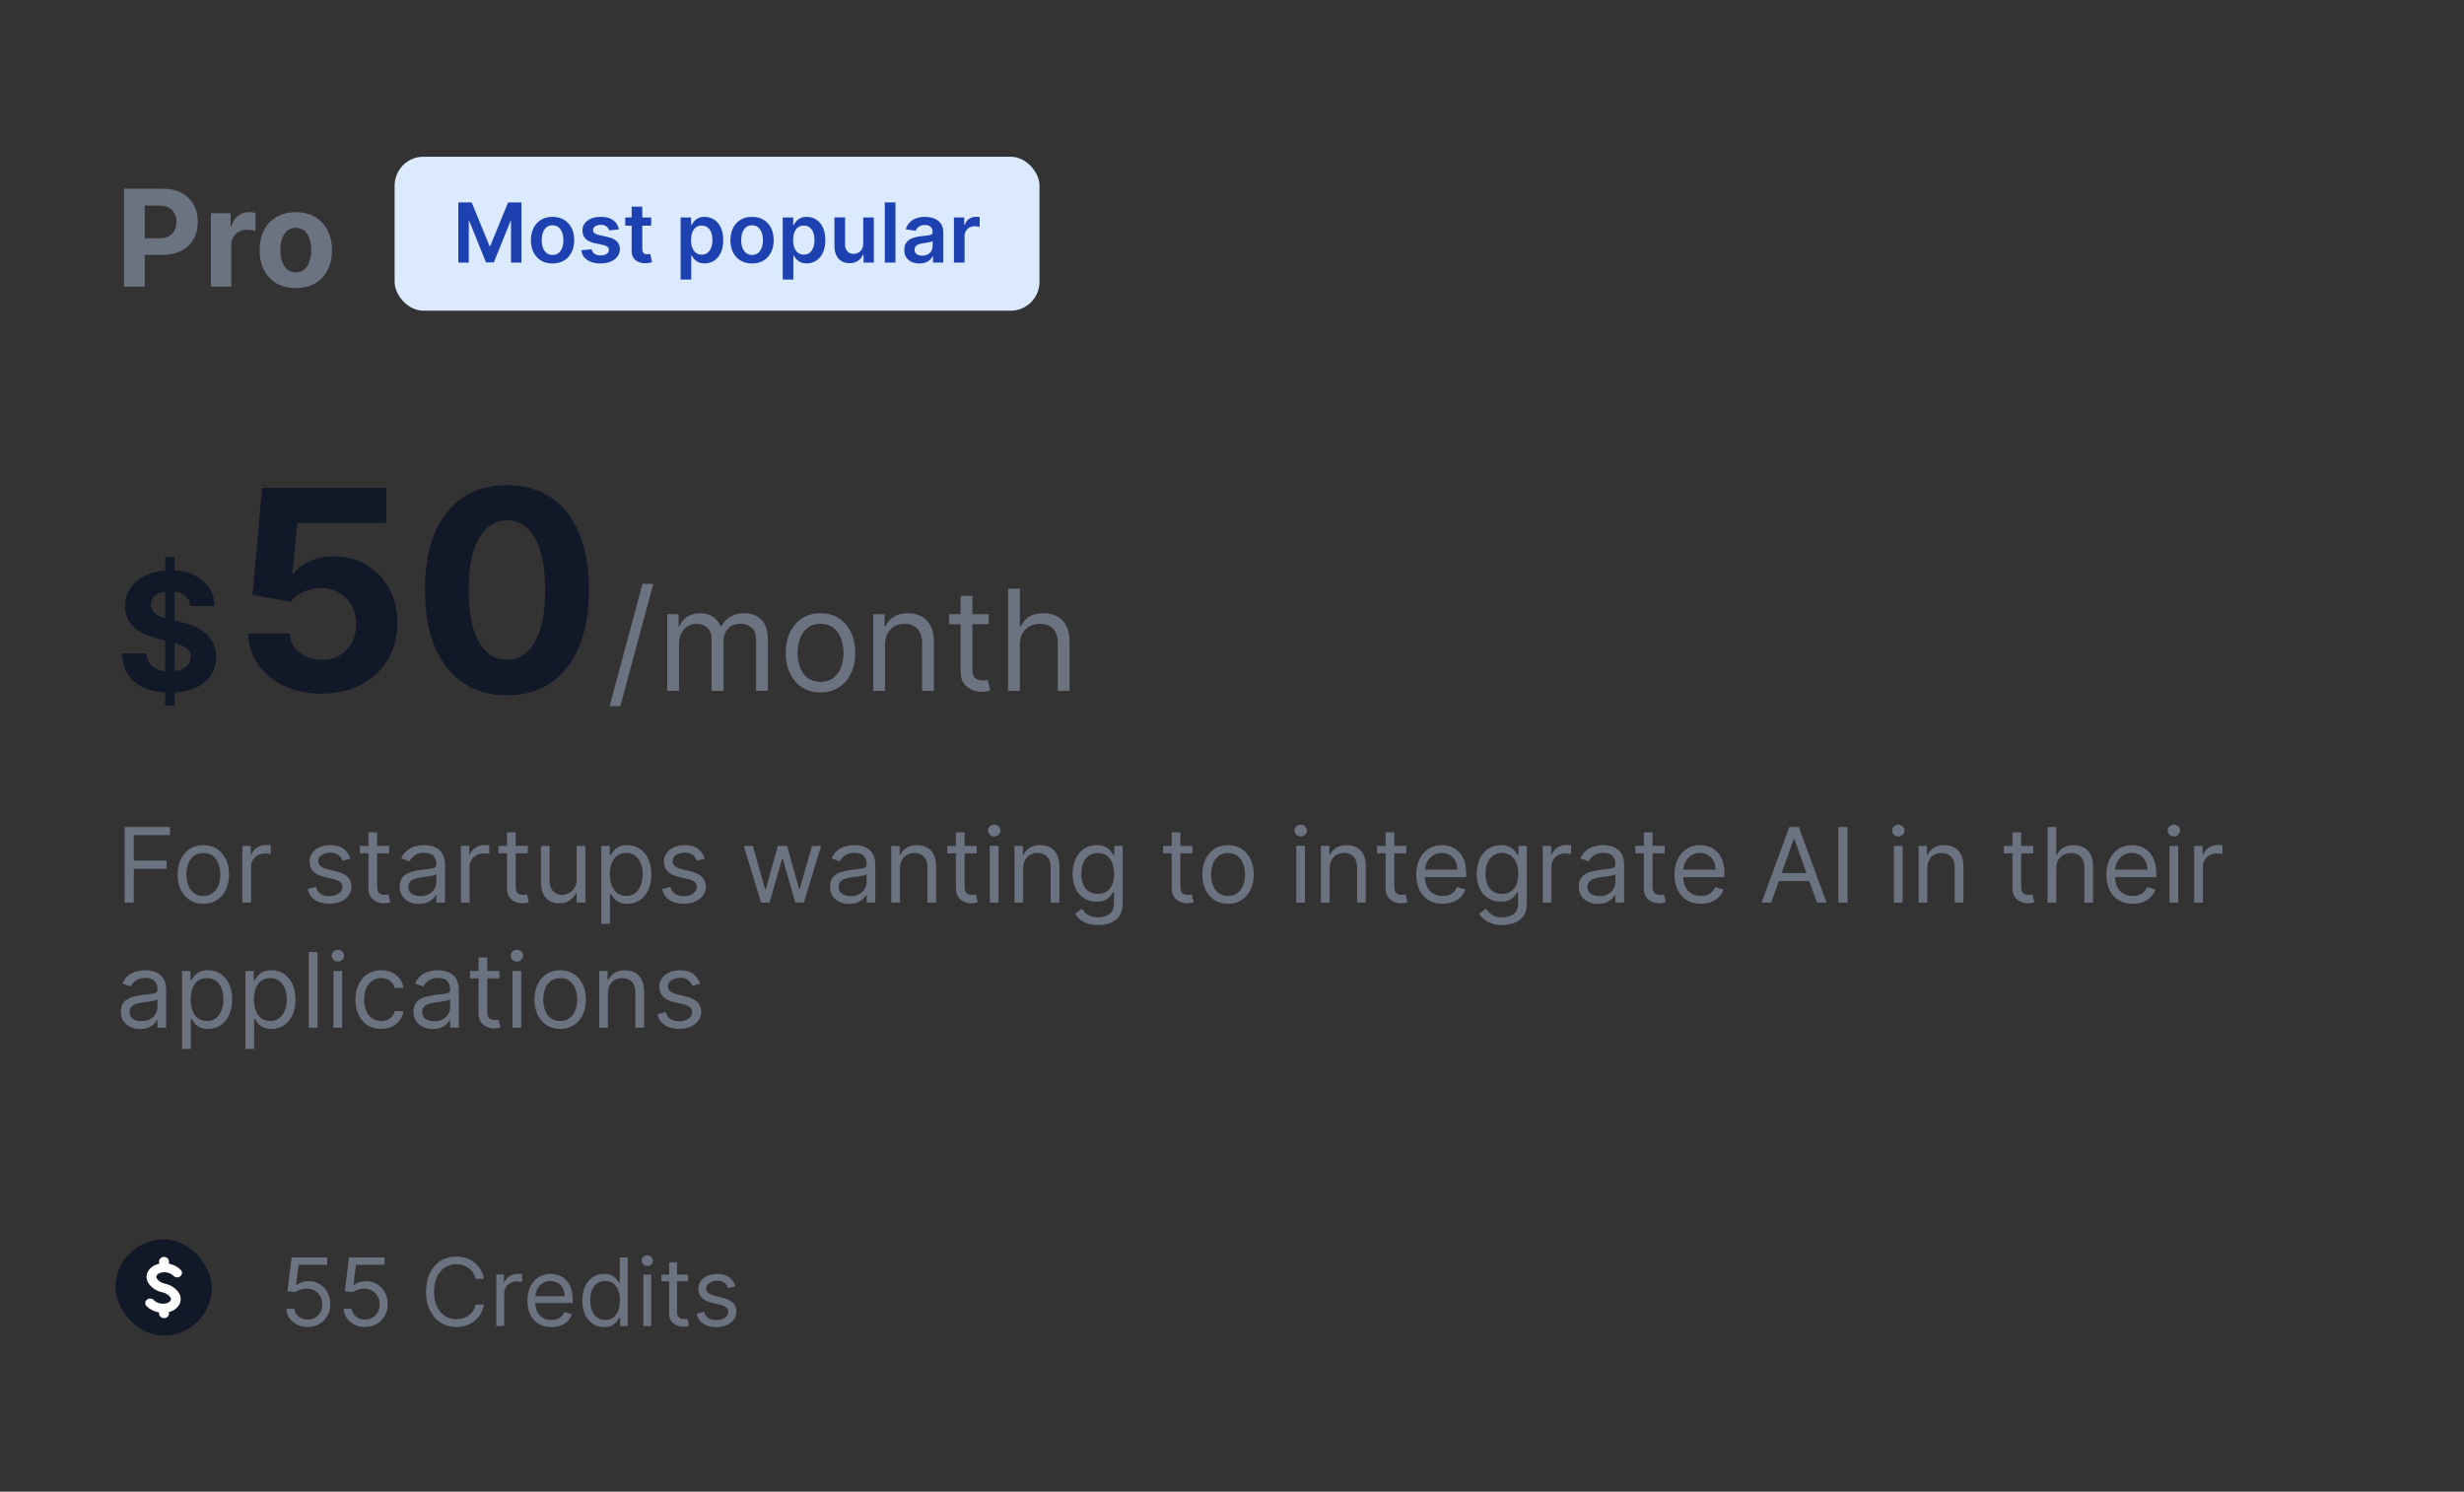 <svg fill="none" height="155" viewBox="0 0 256 155" width="256" xmlns="http://www.w3.org/2000/svg" xmlns:xlink="http://www.w3.org/1999/xlink"><rect x="0" y="0" width="256" height="155" fill="#333333" stroke="none"/><clipPath id="a"><path d="m13.818 130.604h6.364v6.364h-6.364z"/></clipPath><path d="m12.885 29.786v-10.182h4.017c.772 0 1.43.147 1.974.443.544.292.958.698 1.243 1.218.288.517.432 1.114.432 1.79s-.146 1.273-.438 1.79c-.292.517-.714.92-1.268 1.208-.55.288-1.216.432-1.999.432h-2.56v-1.725h2.212c.414 0 .756-.071 1.024-.214.272-.146.474-.346.607-.602.136-.259.204-.555.204-.89 0-.338-.068-.633-.204-.885-.133-.255-.335-.452-.607-.592-.272-.142-.616-.214-1.034-.214h-1.452v8.422zm9.025 0v-7.636h2.053v1.332h.08c.139-.474.373-.832.701-1.074.328-.245.706-.368 1.134-.368.106 0 .22.007.343.02.123.013.23.032.323.055v1.879c-.099-.03-.237-.056-.413-.08s-.336-.035-.482-.035c-.312 0-.59.068-.835.204-.242.133-.434.318-.577.557-.139.239-.209.514-.209.825v4.32zm8.823.149c-.772 0-1.44-.164-2.004-.492-.56-.331-.993-.792-1.298-1.382-.305-.593-.457-1.281-.457-2.063 0-.789.152-1.478.457-2.068.305-.593.738-1.054 1.298-1.382.564-.331 1.231-.497 2.004-.497.772 0 1.438.166 1.998.497.564.328.998.789 1.303 1.382.305.59.457 1.279.457 2.068 0 .782-.152 1.47-.457 2.063-.305.59-.739 1.051-1.303 1.382-.56.328-1.226.492-1.998.492zm.01-1.641c.351 0 .645-.1.88-.298.235-.202.413-.477.532-.825.123-.348.184-.744.184-1.188 0-.444-.061-.84-.184-1.188-.119-.348-.297-.623-.532-.825-.235-.202-.529-.303-.88-.303-.355 0-.653.101-.895.303-.239.202-.419.477-.542.825-.119.348-.179.744-.179 1.188 0 .444.06.84.179 1.188.123.348.303.623.542.825.242.199.54.298.895.298z" fill="#6b7280"/><rect fill="#dbeafe" height="16" rx="3" width="67" x="41" y="16.286"/><path d="m47.617 21.031h1.387l1.857 4.532h.073l1.857-4.532h1.387v6.255h-1.087v-4.297h-.058l-1.728 4.279h-.812l-1.729-4.288h-.058v4.306h-1.087zm9.791 6.346c-.458 0-.855-.101-1.191-.302-.336-.202-.597-.483-.782-.846-.183-.362-.275-.786-.275-1.27s.092-.909.275-1.274c.185-.364.446-.647.782-.849s.733-.302 1.191-.302.855.101 1.191.302.596.485.779.849c.185.364.278.789.278 1.274s-.093.908-.278 1.27c-.183.362-.443.644-.779.846-.336.202-.733.302-1.191.302zm.006-.886c.248 0 .456-.068.623-.205.167-.139.291-.324.373-.556.083-.232.125-.491.125-.776 0-.287-.042-.547-.125-.779-.082-.234-.206-.42-.373-.559-.167-.138-.375-.208-.623-.208-.255 0-.466.069-.635.208-.167.139-.292.325-.376.559-.081.232-.122.492-.122.779 0 .285.041.544.122.776.084.232.209.417.376.556.169.136.381.205.635.205zm6.887-2.657-1.008.11c-.029-.102-.078-.198-.15-.287-.069-.09-.163-.162-.281-.217s-.263-.083-.434-.083c-.23 0-.423.05-.58.15-.155.1-.231.229-.229.388-.002.136.048.247.15.333.104.086.275.156.513.211l.8.171c.444.096.774.247.99.455.218.208.328.479.33.815-.002.295-.088.556-.26.782-.169.224-.404.399-.705.525-.301.126-.647.189-1.038.189-.574 0-1.036-.12-1.387-.36-.35-.242-.559-.579-.626-1.011l1.078-.104c.049.212.153.372.311.479s.365.162.62.162c.263 0 .473-.054.632-.162.161-.108.241-.241.241-.4 0-.134-.052-.245-.156-.333-.102-.087-.261-.155-.476-.202l-.8-.168c-.45-.094-.783-.252-.999-.473-.216-.224-.323-.507-.321-.849-.002-.289.076-.539.235-.751.161-.214.384-.379.669-.495.287-.118.618-.177.993-.177.55 0 .982.117 1.298.351.318.234.514.551.589.95zm3.355-1.24v.855h-2.697v-.855zm-2.031-1.124h1.106v4.404c0 .149.022.263.067.342.047.077.108.13.183.159s.159.043.25.043c.069 0 .132-.005.189-.015.059-.01.104-.019.134-.027l.186.864c-.059.02-.144.043-.254.067-.108.025-.24.039-.397.043-.277.008-.526-.034-.748-.125-.222-.094-.398-.238-.528-.434-.128-.196-.191-.44-.189-.733zm5.089 7.574v-6.45h1.087v.776h.064c.057-.114.137-.235.241-.363.104-.13.244-.241.421-.333.177-.094.403-.14.678-.14.362 0 .689.093.98.278.293.183.525.455.696.815.173.358.26.798.26 1.319 0 .515-.085.953-.254 1.313s-.399.635-.69.825c-.291.189-.621.284-.99.284-.269 0-.492-.045-.669-.134s-.32-.198-.427-.324c-.106-.128-.188-.249-.247-.363h-.046v2.498zm1.084-4.104c0 .303.043.569.128.797.087.228.213.406.376.534.165.126.364.189.599.189.244 0 .449-.065.614-.196.165-.132.289-.312.373-.54.086-.23.128-.492.128-.785 0-.291-.042-.55-.125-.776-.084-.226-.208-.403-.373-.531s-.371-.192-.617-.192c-.236 0-.437.062-.602.186-.165.124-.29.298-.376.522-.084.224-.125.488-.125.791zm6.337 2.437c-.458 0-.855-.101-1.191-.302-.336-.202-.597-.483-.782-.846-.183-.362-.275-.786-.275-1.27s.092-.909.275-1.274c.185-.364.446-.647.782-.849.336-.202.733-.302 1.191-.302s.855.101 1.191.302c.336.202.596.485.779.849.185.364.278.789.278 1.274s-.093.908-.278 1.27c-.183.362-.443.644-.779.846-.336.202-.733.302-1.191.302zm.006-.886c.248 0 .456-.068.623-.205.167-.139.291-.324.373-.556.084-.232.125-.491.125-.776 0-.287-.042-.547-.125-.779-.081-.234-.206-.42-.373-.559-.167-.138-.375-.208-.623-.208-.255 0-.466.069-.635.208-.167.139-.292.325-.376.559-.081.232-.122.492-.122.779 0 .285.041.544.122.776.084.232.209.417.376.556.169.136.381.205.635.205zm3.18 2.553v-6.45h1.087v.776h.064c.057-.114.137-.235.241-.363.104-.13.244-.241.421-.333.177-.094.403-.14.678-.14.362 0 .689.093.98.278.293.183.525.455.696.815.173.358.26.798.26 1.319 0 .515-.085.953-.254 1.313-.169.36-.399.635-.69.825-.291.189-.621.284-.99.284-.269 0-.492-.045-.669-.134-.177-.09-.32-.198-.427-.324-.106-.128-.188-.249-.247-.363h-.046v2.498zm1.084-4.104c0 .303.043.569.128.797.087.228.213.406.376.534.165.126.364.189.599.189.244 0 .449-.065.614-.196.165-.132.289-.312.372-.54.086-.23.128-.492.128-.785 0-.291-.042-.55-.125-.776s-.208-.403-.373-.531-.37-.192-.617-.192c-.236 0-.437.062-.602.186s-.29.298-.376.522c-.083.224-.125.488-.125.791zm7.281.373v-2.718h1.105v4.691h-1.072v-.834h-.049c-.106.263-.28.477-.522.644-.24.167-.536.25-.889.25-.307 0-.579-.068-.815-.205-.234-.138-.417-.339-.55-.602-.132-.265-.199-.584-.199-.959v-2.987h1.105v2.816c0 .297.081.533.244.709s.377.263.641.263c.163 0 .321-.04.473-.119s.278-.198.376-.354c.1-.159.15-.357.15-.596zm3.348-4.282v6.255h-1.105v-6.255zm2.487 6.349c-.297 0-.565-.053-.803-.159-.236-.108-.423-.267-.562-.476-.136-.21-.205-.468-.205-.776 0-.265.049-.484.147-.657.098-.173.231-.311.4-.415.169-.104.359-.182.571-.235.214-.055.435-.095.663-.119.275-.029.498-.054.669-.076.171-.024.295-.061.373-.11.079-.051.119-.129.119-.235v-.018c0-.23-.068-.408-.205-.534-.136-.126-.333-.189-.589-.189-.271 0-.486.059-.644.177-.157.118-.263.258-.318.418l-1.032-.147c.081-.285.216-.523.403-.715.187-.193.416-.338.687-.434.271-.098.57-.146.898-.146.226 0 .451.026.675.079.224.053.428.14.614.263.185.12.334.284.446.492.114.208.171.467.171.779v3.139h-1.063v-.644h-.037c-.067.13-.162.252-.284.366-.12.112-.272.203-.455.272-.181.067-.394.101-.638.101zm.287-.812c.222 0 .414-.044.577-.131.163-.089.288-.208.376-.354.09-.147.134-.306.134-.479v-.553c-.035.029-.094.055-.177.079-.082.025-.173.046-.275.064-.102.018-.203.035-.302.049-.1.014-.186.026-.26.037-.165.022-.312.059-.443.11s-.233.122-.308.214c-.075.09-.113.206-.113.348 0 .204.074.357.223.461.149.104.338.156.568.156zm3.301.718v-4.691h1.072v.782h.049c.086-.271.232-.479.44-.626.21-.149.449-.223.718-.223.061 0 .129.003.204.009.078.004.142.011.193.021v1.017c-.047-.016-.122-.031-.223-.043-.1-.014-.197-.021-.291-.021-.201 0-.382.044-.543.131-.159.086-.284.205-.376.357-.091.153-.137.329-.137.528v2.758z" fill="#1e41b1"/><path d="m17.155 73.331v-15.454h.99v15.454zm2.626-10.353c-.048-.487-.256-.865-.622-1.135-.366-.27-.863-.405-1.491-.405-.427 0-.787.06-1.081.181-.294.117-.519.28-.676.489-.153.209-.229.447-.229.712-.008.221.038.414.139.58.105.165.247.308.429.429.181.117.39.219.628.308.237.085.491.157.761.217l1.111.266c.539.121 1.034.282 1.485.483.451.201.841.449 1.171.743.33.294.586.64.767 1.038.185.398.28.855.284 1.37-.004.757-.197 1.413-.58 1.968-.378.551-.926.98-1.642 1.286-.712.302-1.572.453-2.578.453-.998 0-1.867-.153-2.608-.459-.737-.306-1.312-.759-1.727-1.358-.41-.604-.626-1.35-.646-2.24h2.53c.028.414.147.761.356 1.038.213.274.497.481.851.622.358.137.763.205 1.213.205.443 0 .827-.064 1.153-.193.33-.129.586-.308.767-.537s.272-.493.272-.791c0-.278-.083-.511-.247-.7-.161-.189-.398-.35-.712-.483-.31-.133-.69-.254-1.141-.362l-1.346-.338c-1.042-.254-1.865-.65-2.469-1.189s-.903-1.266-.899-2.179c-.004-.749.195-1.403.598-1.962.406-.559.964-.996 1.672-1.31.708-.314 1.513-.471 2.415-.471.918 0 1.718.157 2.403.471.688.314 1.224.75 1.606 1.31.382.559.58 1.207.592 1.944z" fill="#111928"/><path d="m33.413 72.074c-1.456 0-2.753-.268-3.893-.803-1.133-.535-2.032-1.274-2.698-2.214-.666-.941-1.013-2.018-1.04-3.234h4.325c.048.817.391 1.48 1.03 1.988.638.508 1.397.762 2.276.762.7 0 1.318-.154 1.854-.463.542-.316.965-.752 1.267-1.308.309-.563.463-1.208.463-1.936 0-.742-.158-1.394-.474-1.957-.309-.563-.738-1.002-1.287-1.318-.549-.316-1.177-.477-1.885-.484-.618 0-1.219.127-1.802.381-.577.254-1.026.601-1.349 1.04l-3.965-.711.999-11.122h12.893v3.646h-9.217l-.546 5.283h.124c.371-.522.93-.954 1.679-1.298.748-.343 1.586-.515 2.513-.515 1.27 0 2.403.299 3.398.896s1.782 1.418 2.358 2.461c.577 1.037.862 2.231.855 3.584.007 1.421-.323 2.684-.989 3.79-.659 1.099-1.583 1.964-2.77 2.595-1.181.625-2.554.937-4.119.937zm19.258.175c-1.771-.007-3.296-.443-4.572-1.308-1.27-.865-2.248-2.118-2.935-3.759-.68-1.641-1.016-3.615-1.009-5.921 0-2.3.34-4.26 1.02-5.88.686-1.62 1.665-2.853 2.935-3.697 1.277-.851 2.798-1.277 4.562-1.277 1.764 0 3.282.426 4.552 1.277 1.277.851 2.259 2.087 2.945 3.707.687 1.613 1.026 3.57 1.02 5.87 0 2.314-.343 4.291-1.03 5.932-.68 1.641-1.655 2.894-2.925 3.759-1.27.865-2.791 1.298-4.562 1.298zm0-3.697c1.208 0 2.173-.608 2.894-1.823s1.078-3.038 1.071-5.468c0-1.6-.165-2.932-.494-3.996-.323-1.064-.783-1.864-1.38-2.4-.59-.535-1.287-.803-2.091-.803-1.202 0-2.163.601-2.884 1.802-.721 1.201-1.085 3-1.092 5.396 0 1.62.161 2.973.484 4.058.33 1.078.793 1.888 1.39 2.43.597.535 1.298.803 2.101.803z" fill="#111928"/><path d="m67.874 60.67-3.422 12.713h-1.12l3.422-12.713zm1.45 11.116v-7.964h1.182v1.244h.104c.166-.425.434-.755.804-.99.37-.238.814-.358 1.333-.358.525 0 .963.119 1.312.358.352.235.627.565.824.99h.083c.204-.411.51-.738.918-.98.408-.245.897-.368 1.467-.368.712 0 1.294.223 1.747.669.453.443.679 1.132.679 2.069v5.33h-1.224v-5.33c0-.588-.161-1.008-.482-1.26-.321-.252-.7-.378-1.135-.378-.56 0-.994.169-1.301.508-.308.335-.461.76-.461 1.275v5.185h-1.244v-5.454c0-.453-.147-.818-.441-1.094-.294-.28-.672-.42-1.135-.42-.318 0-.615.085-.892.254-.273.169-.494.404-.664.705-.166.297-.249.641-.249 1.032v4.977zm15.925.166c-.719 0-1.35-.171-1.892-.513-.539-.342-.961-.821-1.265-1.436-.301-.615-.451-1.334-.451-2.157 0-.83.15-1.554.451-2.172.304-.619.726-1.099 1.265-1.441.543-.342 1.173-.513 1.892-.513.719 0 1.348.171 1.887.513.543.342.964.823 1.265 1.441.304.619.456 1.343.456 2.172 0 .823-.152 1.542-.456 2.157-.301.615-.722 1.094-1.265 1.436-.539.342-1.168.513-1.887.513zm0-1.099c.546 0 .995-.14 1.348-.42.352-.28.614-.648.783-1.104.169-.456.254-.951.254-1.483s-.085-1.028-.254-1.488c-.169-.46-.43-.831-.783-1.115-.353-.283-.802-.425-1.348-.425s-.996.142-1.348.425c-.353.283-.614.655-.783 1.115-.169.46-.254.956-.254 1.488s.085 1.027.254 1.483c.169.456.43.824.783 1.104.352.28.802.42 1.348.42zm6.7-3.857v4.791h-1.224v-7.964h1.182v1.244h.104c.187-.404.47-.729.85-.975.38-.249.871-.373 1.472-.373.539 0 1.011.111 1.415.332.404.218.719.55.944.996.225.442.337 1.002.337 1.68v5.06h-1.224v-4.977c0-.626-.162-1.113-.487-1.462-.325-.353-.771-.529-1.338-.529-.391 0-.74.085-1.047.254-.304.169-.544.416-.721.741-.176.325-.265.719-.265 1.182zm10.78-3.173v1.037h-4.127v-1.037zm-2.924-1.908h1.223v7.59c0 .346.05.605.151.778.103.169.235.283.394.342.162.055.333.083.513.083.135 0 .245-.007.332-.021.086-.017.155-.031.207-.042l.249 1.099c-.083.031-.199.062-.347.093-.149.035-.337.052-.566.052-.345 0-.684-.074-1.016-.223-.328-.149-.601-.375-.819-.679-.214-.304-.321-.688-.321-1.151zm6.159 5.081v4.791h-1.224v-10.618h1.224v3.899h.104c.186-.411.466-.738.84-.98.376-.245.878-.368 1.503-.368.543 0 1.018.109 1.426.327.408.214.724.544.949.99.228.442.342 1.006.342 1.69v5.06h-1.224v-4.977c0-.633-.164-1.122-.492-1.467-.325-.349-.776-.524-1.353-.524-.401 0-.761.085-1.079.254-.314.169-.563.416-.746.741-.18.325-.27.719-.27 1.182z" fill="#6b7280"/><path d="m12.951 93.786v-7.854h4.71v.844h-3.759v2.654h3.406v.844h-3.406v3.513zm8.177.123c-.532 0-.998-.127-1.4-.38-.399-.253-.711-.607-.936-1.062-.223-.455-.334-.987-.334-1.595 0-.614.111-1.149.334-1.607.225-.458.537-.813.936-1.066.401-.253.868-.38 1.4-.38.532 0 .997.127 1.396.38.401.253.713.609.936 1.066.225.458.338.993.338 1.607 0 .609-.113 1.14-.338 1.595-.223.455-.534.809-.936 1.062-.399.253-.864.38-1.396.38zm0-.813c.404 0 .736-.103.997-.311.261-.207.454-.479.579-.817s.188-.703.188-1.097c0-.394-.063-.761-.188-1.101-.125-.34-.318-.615-.579-.825-.261-.21-.593-.315-.997-.315-.404 0-.736.105-.997.315-.261.21-.454.484-.579.825-.125.34-.188.707-.188 1.101 0 .394.063.759.188 1.097.125.338.318.61.579.817.261.207.593.311.997.311zm4.051.69v-5.891h.874v.89h.061c.107-.291.302-.528.583-.71.281-.181.598-.272.951-.272.067 0 .15.001.249.004.1.003.175.006.226.011v.92c-.031-.008-.101-.019-.211-.035-.107-.018-.221-.027-.341-.027-.286 0-.542.06-.767.18-.222.118-.399.281-.529.491-.128.207-.192.444-.192.71v3.728zm11.229-4.572-.813.23c-.051-.136-.127-.267-.226-.395-.097-.13-.23-.238-.399-.322-.169-.084-.385-.127-.648-.127-.36 0-.661.083-.901.249-.238.164-.357.372-.357.625 0 .225.082.403.245.533.164.13.419.239.767.326l.874.215c.527.128.919.323 1.177.587.258.261.387.597.387 1.009 0 .338-.097.639-.291.905-.192.266-.46.475-.805.629-.345.153-.747.23-1.204.23-.601 0-1.098-.13-1.492-.391-.394-.261-.643-.642-.748-1.143l.859-.215c.082.317.236.555.464.713.23.159.531.238.901.238.422 0 .757-.089 1.005-.268.251-.182.376-.399.376-.652 0-.205-.072-.376-.215-.514-.143-.141-.363-.245-.66-.315l-.982-.23c-.539-.128-.936-.326-1.189-.595-.251-.271-.376-.61-.376-1.016 0-.332.093-.626.28-.882.189-.256.446-.456.771-.602.327-.146.698-.219 1.112-.219.583 0 1.041.128 1.373.384.335.256.573.593.713 1.012zm4.032-1.319v.767h-3.053v-.767zm-2.163-1.411h.905v5.615c0 .256.037.448.111.575.077.125.174.21.291.253.12.041.247.061.38.061.1 0 .181-.005.245-.015.064-.013.115-.023.153-.031l.184.813c-.061.023-.147.046-.257.069-.11.026-.249.038-.418.038-.256 0-.506-.055-.752-.165-.243-.11-.445-.277-.606-.502-.159-.225-.238-.509-.238-.851zm5.258 7.44c-.373 0-.712-.07-1.016-.211-.304-.143-.546-.349-.725-.618-.179-.271-.269-.598-.269-.982 0-.338.067-.611.2-.821.133-.212.311-.378.533-.498.222-.12.468-.21.736-.269.271-.061.543-.11.817-.146.358-.046.648-.081.871-.104.225-.026.389-.068.491-.127.105-.059.157-.161.157-.307v-.031c0-.378-.104-.672-.311-.882-.204-.21-.515-.314-.932-.314-.432 0-.771.095-1.016.284-.245.189-.418.391-.518.606l-.859-.307c.153-.358.358-.637.614-.836.258-.202.539-.343.844-.422.307-.082.609-.123.905-.123.189 0 .406.023.652.069.248.043.487.134.717.272.233.138.426.346.579.625s.23.652.23 1.12v3.881h-.905v-.798h-.046c-.061.128-.164.265-.307.41-.143.146-.334.27-.571.372s-.528.153-.871.153zm.138-.813c.358 0 .66-.07.905-.211.248-.141.435-.322.56-.545.128-.222.192-.456.192-.702v-.829c-.038.046-.123.088-.253.127-.128.036-.276.068-.445.096-.166.026-.329.049-.487.069-.156.018-.282.033-.38.046-.235.031-.455.081-.66.15-.202.067-.366.168-.491.303-.123.133-.184.315-.184.545 0 .315.116.552.349.713.235.159.533.238.894.238zm4.214.675v-5.891h.875v.89h.061c.107-.291.302-.528.583-.71.281-.181.598-.272.951-.272.067 0 .15.001.249.004.1.003.175.006.226.011v.92c-.031-.008-.101-.019-.211-.035-.107-.018-.221-.027-.341-.027-.286 0-.542.06-.767.18-.223.118-.399.281-.529.491-.128.207-.192.444-.192.71v3.728zm6.949-5.891v.767h-3.053v-.767zm-2.163-1.411h.905v5.615c0 .256.037.448.111.575.077.125.174.21.291.253.12.041.247.061.38.061.1 0 .181-.005.245-.015.064-.013.115-.023.153-.031l.184.813c-.061.023-.147.046-.257.069-.11.026-.249.038-.418.038-.256 0-.506-.055-.752-.165-.243-.11-.445-.277-.606-.502-.159-.225-.238-.509-.238-.851zm7.237 4.894v-3.482h.905v5.891h-.905v-.997h-.061c-.138.299-.353.553-.644.763-.291.207-.66.311-1.105.311-.368 0-.695-.081-.982-.242-.286-.164-.511-.409-.675-.736-.164-.33-.245-.745-.245-1.246v-3.743h.905v3.682c0 .429.12.772.36 1.028.243.256.552.384.928.384.225 0 .454-.058.686-.173.235-.115.432-.291.591-.529.161-.238.242-.541.242-.909zm2.563 4.618v-8.1h.874v.936h.107c.066-.102.159-.233.276-.391.12-.161.291-.304.514-.429.225-.128.529-.192.913-.192.496 0 .933.124 1.312.372.378.248.674.6.886 1.055s.318.992.318 1.611c0 .624-.106 1.165-.318 1.622-.212.455-.506.808-.882 1.059-.376.248-.809.372-1.3.372-.379 0-.681-.063-.909-.188-.228-.128-.403-.272-.525-.433-.123-.164-.217-.299-.284-.407h-.077v3.114zm.89-5.154c0 .445.065.837.196 1.177.13.338.321.602.572.794.251.189.557.284.92.284.378 0 .694-.1.947-.299.256-.202.448-.473.575-.813.13-.343.196-.724.196-1.143 0-.414-.064-.787-.192-1.12-.125-.335-.316-.6-.571-.794-.253-.197-.572-.295-.955-.295-.368 0-.677.093-.928.28-.251.184-.44.442-.568.775-.128.33-.192.715-.192 1.154zm9.864-1.626-.813.23c-.051-.136-.127-.267-.226-.395-.097-.13-.23-.238-.399-.322-.169-.084-.385-.127-.648-.127-.36 0-.661.083-.901.249-.238.164-.357.372-.357.625 0 .225.082.403.245.533.164.13.419.239.767.326l.874.215c.527.128.919.323 1.177.587.258.261.387.597.387 1.009 0 .338-.097.639-.291.905-.192.266-.46.475-.805.629-.345.153-.747.23-1.204.23-.601 0-1.098-.13-1.492-.391-.394-.261-.643-.642-.748-1.143l.859-.215c.082.317.236.555.464.713.23.159.53.238.901.238.422 0 .757-.089 1.005-.268.251-.182.376-.399.376-.652 0-.205-.072-.376-.215-.514-.143-.141-.363-.245-.66-.315l-.982-.23c-.539-.128-.936-.326-1.189-.595-.251-.271-.376-.61-.376-1.016 0-.332.093-.626.28-.882.189-.256.446-.456.771-.602.327-.146.698-.219 1.112-.219.583 0 1.041.128 1.373.384.335.256.573.593.713 1.012zm5.842 4.572-1.795-5.891h.951l1.273 4.51h.061l1.258-4.51h.967l1.243 4.495h.061l1.273-4.495h.951l-1.795 5.891h-.89l-1.289-4.526h-.092l-1.289 4.526zm9.174.138c-.373 0-.712-.07-1.016-.211-.304-.143-.546-.349-.725-.618-.179-.271-.269-.598-.269-.982 0-.338.067-.611.2-.821.133-.212.311-.378.533-.498.222-.12.468-.21.736-.269.271-.061.543-.11.817-.146.358-.046.648-.081.871-.104.225-.026.389-.068.491-.127.105-.059.157-.161.157-.307v-.031c0-.378-.104-.672-.311-.882-.204-.21-.515-.314-.932-.314-.432 0-.771.095-1.016.284-.245.189-.418.391-.518.606l-.859-.307c.153-.358.358-.637.614-.836.258-.202.539-.343.844-.422.307-.082.609-.123.905-.123.189 0 .406.023.652.069.248.043.487.134.717.272.233.138.426.346.579.625s.23.652.23 1.12v3.881h-.905v-.798h-.046c-.061.128-.164.265-.307.41-.143.146-.334.27-.572.372s-.528.153-.871.153zm.138-.813c.358 0 .66-.07.905-.211.248-.141.435-.322.56-.545.128-.222.192-.456.192-.702v-.829c-.038.046-.123.088-.253.127-.128.036-.276.068-.445.096-.166.026-.329.049-.487.069-.156.018-.282.033-.38.046-.235.031-.455.081-.66.15-.202.067-.366.168-.491.303-.123.133-.184.315-.184.545 0 .315.116.552.349.713.235.159.533.238.894.238zm5.119-2.869v3.544h-.905v-5.891h.875v.92h.077c.138-.299.348-.539.629-.721.281-.184.644-.276 1.089-.276.399 0 .748.082 1.047.245.299.161.532.406.698.736.166.327.249.742.249 1.243v3.743h-.905v-3.682c0-.463-.12-.823-.361-1.081-.24-.261-.57-.391-.989-.391-.289 0-.547.063-.775.188-.225.125-.403.308-.533.548-.13.24-.196.532-.196.874zm7.974-2.347v.767h-3.053v-.767zm-2.163-1.411h.905v5.615c0 .256.037.448.111.575.077.125.174.21.292.253.12.041.246.061.379.061.1 0 .182-.005.246-.015.064-.013.115-.023.153-.031l.184.813c-.061.023-.147.046-.257.069-.11.026-.249.038-.418.038-.255 0-.506-.055-.751-.165-.243-.11-.445-.277-.606-.502-.159-.225-.238-.509-.238-.851zm3.524 7.302v-5.891h.906v5.891zm.461-6.873c-.177 0-.329-.06-.457-.18-.125-.12-.188-.265-.188-.433 0-.169.063-.313.188-.433.128-.12.28-.18.457-.18.176 0 .327.06.452.18.128.12.192.265.192.433 0 .169-.064.313-.192.433-.125.12-.276.18-.452.18zm3.007 3.329v3.544h-.905v-5.891h.875v.92h.076c.139-.299.348-.539.629-.721.282-.184.645-.276 1.09-.276.399 0 .748.082 1.047.245.299.161.531.406.698.736.166.327.249.742.249 1.243v3.743h-.905v-3.682c0-.463-.12-.823-.361-1.081-.24-.261-.57-.391-.989-.391-.289 0-.547.063-.775.188-.225.125-.403.308-.533.548-.13.24-.196.532-.196.874zm7.791 5.876c-.437 0-.813-.056-1.128-.169-.314-.11-.576-.256-.786-.437-.207-.179-.372-.371-.495-.575l.721-.506c.082.107.186.23.311.368.125.141.296.262.514.364.22.105.507.157.863.157.475 0 .868-.115 1.177-.345.31-.23.464-.591.464-1.082v-1.197h-.076c-.067.107-.162.24-.284.399-.12.156-.294.295-.522.418-.225.12-.529.18-.913.18-.475 0-.902-.113-1.281-.338-.375-.225-.673-.552-.893-.982-.218-.43-.326-.951-.326-1.565 0-.603.106-1.129.318-1.576.212-.45.508-.798.886-1.043.378-.248.816-.372 1.312-.372.383 0 .687.064.912.192.228.125.402.269.522.429.123.159.217.289.284.391h.092v-.936h.874v6.06c0 .506-.115.918-.345 1.235-.227.32-.534.554-.92.702-.384.151-.811.226-1.281.226zm-.031-3.237c.363 0 .67-.083.921-.249.25-.166.441-.405.571-.717.13-.312.196-.685.196-1.12 0-.424-.064-.799-.192-1.124-.128-.325-.317-.579-.568-.763-.25-.184-.56-.276-.928-.276-.383 0-.703.097-.959.291-.253.194-.443.455-.571.782-.125.327-.188.69-.188 1.089 0 .409.064.771.192 1.085.13.312.322.557.575.736.256.176.573.265.951.265zm9.834-4.986v.767h-3.053v-.767zm-2.163-1.411h.905v5.615c0 .256.037.448.111.575.077.125.174.21.291.253.121.041.247.061.38.061.1 0 .182-.005.245-.015.064-.013.116-.023.154-.031l.184.813c-.061.023-.147.046-.257.069-.11.026-.249.038-.418.038-.256 0-.506-.055-.752-.165-.243-.11-.445-.277-.606-.502-.158-.225-.237-.509-.237-.851zm5.854 7.425c-.532 0-.998-.127-1.4-.38-.399-.253-.711-.607-.936-1.062-.222-.455-.333-.987-.333-1.595 0-.614.111-1.149.333-1.607.225-.458.537-.813.936-1.066.402-.253.868-.38 1.4-.38s.997.127 1.396.38c.401.253.713.609.936 1.066.225.458.337.993.337 1.607 0 .609-.112 1.14-.337 1.595-.223.455-.535.809-.936 1.062-.399.253-.864.38-1.396.38zm0-.813c.404 0 .736-.103.997-.311.261-.207.454-.479.579-.817.126-.338.188-.703.188-1.097 0-.394-.062-.761-.188-1.101-.125-.34-.318-.615-.579-.825-.261-.21-.593-.315-.997-.315s-.736.105-.997.315c-.261.21-.454.484-.579.825-.126.34-.188.707-.188 1.101 0 .394.062.759.188 1.097.125.338.318.61.579.817.261.207.593.311.997.311zm7.088.69v-5.891h.906v5.891zm.461-6.873c-.177 0-.329-.06-.457-.18-.125-.12-.188-.265-.188-.433 0-.169.063-.313.188-.433.128-.12.28-.18.457-.18.176 0 .327.06.452.18.128.12.192.265.192.433 0 .169-.064.313-.192.433-.125.12-.276.18-.452.18zm3.007 3.329v3.544h-.905v-5.891h.875v.92h.076c.139-.299.348-.539.629-.721.282-.184.645-.276 1.09-.276.399 0 .748.082 1.047.245.299.161.532.406.698.736.166.327.249.742.249 1.243v3.743h-.905v-3.682c0-.463-.12-.823-.361-1.081-.24-.261-.57-.391-.989-.391-.289 0-.547.063-.775.188-.225.125-.403.308-.533.548-.13.24-.196.532-.196.874zm7.975-2.347v.767h-3.053v-.767zm-2.163-1.411h.905v5.615c0 .256.037.448.111.575.077.125.174.21.292.253.12.041.246.061.379.061.1 0 .182-.005.246-.015.064-.013.115-.023.153-.031l.184.813c-.061.023-.147.046-.257.069-.11.026-.249.038-.418.038-.255 0-.506-.055-.751-.165-.243-.11-.445-.277-.606-.502-.159-.225-.238-.509-.238-.851zm5.931 7.425c-.568 0-1.057-.125-1.469-.376-.409-.253-.725-.606-.947-1.058-.22-.455-.33-.984-.33-1.588s.11-1.135.33-1.595c.222-.463.532-.823.928-1.082.399-.261.864-.391 1.396-.391.307 0 .61.051.909.153.299.102.571.269.817.499.245.228.441.529.587.905.145.376.218.839.218 1.388v.384h-4.541v-.782h3.621c0-.332-.067-.629-.2-.89-.13-.261-.317-.467-.56-.617-.24-.151-.524-.226-.851-.226-.361 0-.673.089-.936.269-.261.176-.461.406-.602.69s-.211.588-.211.913v.522c0 .445.077.822.23 1.131.156.307.372.541.648.702.276.159.597.238.963.238.238 0 .453-.033.644-.1.195-.069.362-.171.503-.307.14-.138.249-.309.326-.514l.874.245c-.092.297-.247.557-.464.782-.217.222-.486.396-.805.522-.32.123-.679.184-1.078.184zm6.194 2.209c-.437 0-.813-.056-1.128-.169-.314-.11-.576-.256-.786-.437-.207-.179-.372-.371-.495-.575l.721-.506c.082.107.186.23.311.368.125.141.297.262.514.364.22.105.507.157.863.157.475 0 .868-.115 1.177-.345.31-.23.464-.591.464-1.082v-1.197h-.076c-.067.107-.161.24-.284.399-.12.156-.294.295-.522.418-.225.12-.529.18-.913.18-.475 0-.902-.113-1.281-.338-.375-.225-.673-.552-.893-.982-.217-.43-.326-.951-.326-1.565 0-.603.106-1.129.318-1.576.212-.45.508-.798.886-1.043.379-.248.816-.372 1.312-.372.383 0 .688.064.913.192.227.125.401.269.521.429.123.159.218.289.284.391h.092v-.936h.874v6.06c0 .506-.115.918-.345 1.235-.227.32-.534.554-.92.702-.384.151-.811.226-1.281.226zm-.031-3.237c.363 0 .67-.083.921-.249.25-.166.441-.405.571-.717.13-.312.196-.685.196-1.12 0-.424-.064-.799-.192-1.124-.128-.325-.317-.579-.568-.763-.25-.184-.56-.276-.928-.276-.383 0-.703.097-.959.291-.253.194-.443.455-.571.782-.125.327-.188.69-.188 1.089 0 .409.064.771.192 1.085.13.312.322.557.575.736.256.176.573.265.951.265zm4.234.905v-5.891h.875v.89h.061c.107-.291.302-.528.583-.71s.598-.272.951-.272c.067 0 .15.001.249.004.1.003.176.006.227.011v.92c-.031-.008-.101-.019-.211-.035-.108-.018-.221-.027-.342-.027-.286 0-.542.06-.767.18-.222.118-.398.281-.529.491-.128.207-.192.444-.192.71v3.728zm5.752.138c-.373 0-.712-.07-1.016-.211-.304-.143-.546-.349-.725-.618-.179-.271-.268-.598-.268-.982 0-.338.066-.611.199-.821.133-.212.311-.378.533-.498.222-.12.468-.21.736-.269.271-.061.544-.11.817-.146.358-.046.648-.081.871-.104.225-.026.389-.068.491-.127.105-.059.157-.161.157-.307v-.031c0-.378-.104-.672-.311-.882-.204-.21-.515-.314-.932-.314-.432 0-.77.095-1.016.284-.245.189-.418.391-.518.606l-.859-.307c.154-.358.358-.637.614-.836.258-.202.539-.343.844-.422.306-.082.608-.123.905-.123.189 0 .406.023.652.069.248.043.487.134.717.272.233.138.426.346.579.625s.23.652.23 1.12v3.881h-.905v-.798h-.046c-.061.128-.164.265-.307.41-.143.146-.333.27-.571.372s-.528.153-.871.153zm.138-.813c.358 0 .66-.07.905-.211.248-.141.435-.322.56-.545.128-.222.192-.456.192-.702v-.829c-.038.046-.123.088-.253.127-.128.036-.276.068-.445.096-.166.026-.329.049-.487.069-.156.018-.283.033-.38.046-.235.031-.455.081-.659.15-.202.067-.366.168-.491.303-.123.133-.184.315-.184.545 0 .315.116.552.349.713.235.159.533.238.893.238zm6.776-5.216v.767h-3.053v-.767zm-2.163-1.411h.905v5.615c0 .256.037.448.111.575.077.125.174.21.292.253.12.041.247.061.38.061.099 0 .181-.005.245-.015.064-.013.115-.023.153-.031l.184.813c-.061.023-.147.046-.256.069-.11.026-.25.038-.419.038-.255 0-.506-.055-.751-.165-.243-.11-.445-.277-.606-.502-.159-.225-.238-.509-.238-.851zm5.931 7.425c-.567 0-1.057-.125-1.469-.376-.409-.253-.725-.606-.947-1.058-.22-.455-.33-.984-.33-1.588s.11-1.135.33-1.595c.222-.463.532-.823.928-1.082.399-.261.864-.391 1.396-.391.307 0 .61.051.909.153.299.102.572.269.817.499.245.228.441.529.587.905.146.376.218.839.218 1.388v.384h-4.54v-.782h3.62c0-.332-.067-.629-.199-.89-.131-.261-.318-.467-.56-.617-.241-.151-.525-.226-.852-.226-.36 0-.672.089-.936.269-.26.176-.461.406-.602.69-.14.284-.211.588-.211.913v.522c0 .445.077.822.23 1.131.156.307.372.541.649.702.276.159.597.238.962.238.238 0 .453-.033.645-.1.194-.069.361-.171.502-.307.141-.138.249-.309.326-.514l.874.245c-.092.297-.246.557-.464.782-.217.222-.485.396-.805.522-.32.123-.679.184-1.078.184zm7.299-.123h-.998l2.885-7.854h.981l2.884 7.854h-.997l-2.347-6.612h-.061zm.368-3.068h4.019v.844h-4.019zm7.559-4.786v7.854h-.951v-7.854zm4.822 7.854v-5.891h.905v5.891zm.46-6.873c-.176 0-.328-.06-.456-.18-.126-.12-.188-.265-.188-.433 0-.169.062-.313.188-.433.128-.12.28-.18.456-.18.177 0 .327.06.453.18.128.12.191.265.191.433 0 .169-.063.313-.191.433-.126.12-.276.18-.453.18zm3.008 3.329v3.544h-.905v-5.891h.874v.92h.077c.138-.299.348-.539.629-.721.281-.184.644-.276 1.089-.276.399 0 .748.082 1.047.245.299.161.532.406.698.736.166.327.249.742.249 1.243v3.743h-.905v-3.682c0-.463-.12-.823-.36-1.081-.241-.261-.57-.391-.99-.391-.289 0-.547.063-.774.188-.225.125-.403.308-.533.548-.131.24-.196.532-.196.874zm11.012-2.347v.767h-3.053v-.767zm-2.163-1.411h.905v5.615c0 .256.037.448.111.575.077.125.174.21.292.253.12.041.246.061.379.061.1 0 .182-.005.246-.015.064-.013.115-.023.153-.031l.184.813c-.061.023-.147.046-.257.069-.11.026-.249.038-.418.038-.255 0-.506-.055-.752-.165-.242-.11-.444-.277-.605-.502-.159-.225-.238-.509-.238-.851zm4.556 3.759v3.544h-.905v-7.854h.905v2.884h.077c.138-.304.345-.546.621-.725.279-.181.649-.272 1.112-.272.402 0 .753.081 1.055.242.302.159.536.403.702.733.169.327.253.744.253 1.25v3.743h-.905v-3.682c0-.468-.122-.83-.365-1.085-.24-.258-.574-.387-1.001-.387-.296 0-.562.063-.797.188-.233.125-.417.308-.553.548-.133.24-.199.532-.199.874zm7.946 3.667c-.568 0-1.058-.125-1.469-.376-.409-.253-.725-.606-.948-1.058-.219-.455-.329-.984-.329-1.588s.11-1.135.329-1.595c.223-.463.532-.823.929-1.082.398-.261.864-.391 1.396-.391.306 0 .609.051.909.153.299.102.571.269.816.499.246.228.441.529.587.905.146.376.219.839.219 1.388v.384h-4.541v-.782h3.62c0-.332-.066-.629-.199-.89-.13-.261-.317-.467-.56-.617-.24-.151-.524-.226-.851-.226-.361 0-.673.089-.936.269-.261.176-.462.406-.602.69-.141.284-.211.588-.211.913v.522c0 .445.076.822.23 1.131.156.307.372.541.648.702.276.159.597.238.963.238.237 0 .452-.033.644-.1.194-.069.362-.171.502-.307.141-.138.25-.309.326-.514l.875.245c-.092.297-.247.557-.464.782-.218.222-.486.396-.806.522-.319.123-.679.184-1.077.184zm3.816-.123v-5.891h.905v5.891zm.46-6.873c-.177 0-.329-.06-.456-.18-.126-.12-.188-.265-.188-.433 0-.169.062-.313.188-.433.127-.12.279-.18.456-.18.176 0 .327.06.452.18.128.12.192.265.192.433 0 .169-.064.313-.192.433-.125.12-.276.18-.452.18zm2.103 6.873v-5.891h.874v.89h.061c.108-.291.302-.528.583-.71.282-.181.599-.272.951-.272.067 0 .15.001.25.004.099.003.175.006.226.011v.92c-.031-.008-.101-.019-.211-.035-.107-.018-.221-.027-.341-.027-.287 0-.542.06-.767.18-.223.118-.399.281-.53.491-.127.207-.191.444-.191.71v3.728zm-213.402 13.138c-.373 0-.712-.071-1.016-.211-.304-.143-.546-.349-.725-.618-.179-.271-.268-.598-.268-.982 0-.337.067-.611.199-.82.133-.212.311-.379.533-.499s.468-.209.736-.268c.271-.062.543-.11.817-.146.358-.046.648-.081.871-.104.225-.025.389-.067.491-.126.105-.059.157-.161.157-.307v-.031c0-.378-.103-.672-.311-.882-.205-.209-.515-.314-.932-.314-.432 0-.771.094-1.016.284-.245.189-.418.391-.518.606l-.859-.307c.153-.358.358-.637.614-.836.258-.202.539-.343.844-.422.307-.082.609-.123.905-.123.189 0 .407.023.652.069.248.044.487.134.717.272.233.138.426.347.579.626.153.278.23.651.23 1.119v3.882h-.905v-.798h-.046c-.061.128-.164.265-.307.41-.143.146-.334.27-.572.372-.238.103-.528.154-.871.154zm.138-.813c.358 0 .66-.071.905-.211.248-.141.435-.322.56-.545.128-.222.192-.456.192-.702v-.828c-.038.046-.123.088-.253.126-.128.036-.276.068-.445.096-.166.026-.329.049-.487.069-.156.018-.282.034-.38.046-.235.031-.455.081-.66.15-.202.066-.366.167-.491.303-.123.133-.184.314-.184.545 0 .314.116.552.349.713.235.158.533.238.894.238zm4.214 2.884v-8.1h.874v.936h.107c.067-.103.159-.233.276-.392.12-.161.291-.304.514-.429.225-.128.529-.192.913-.192.496 0 .933.124 1.312.372s.674.6.886 1.055.318.992.318 1.611c0 .623-.106 1.164-.318 1.622-.212.455-.506.808-.882 1.058-.376.248-.809.372-1.3.372-.379 0-.681-.062-.909-.188-.228-.127-.403-.272-.525-.433-.123-.164-.217-.299-.284-.406h-.077v3.114zm.89-5.155c0 .445.065.838.196 1.178.13.337.321.602.572.793.251.19.557.284.92.284.378 0 .694-.099.947-.299.256-.202.448-.473.575-.813.13-.343.196-.723.196-1.143 0-.414-.064-.787-.192-1.12-.125-.335-.316-.599-.571-.794-.253-.196-.571-.295-.955-.295-.368 0-.677.093-.928.28-.251.184-.44.442-.568.775-.128.33-.192.714-.192 1.154zm5.691 5.155v-8.1h.874v.936h.107c.067-.103.159-.233.276-.392.12-.161.291-.304.514-.429.225-.128.529-.192.913-.192.496 0 .933.124 1.312.372s.674.6.886 1.055c.212.455.318.992.318 1.611 0 .623-.106 1.164-.318 1.622-.212.455-.506.808-.882 1.058-.376.248-.809.372-1.3.372-.378 0-.681-.062-.909-.188-.228-.127-.403-.272-.525-.433-.123-.164-.217-.299-.284-.406h-.077v3.114zm.89-5.155c0 .445.065.838.196 1.178.13.337.321.602.571.793.251.19.557.284.92.284.378 0 .694-.099.947-.299.256-.202.447-.473.575-.813.13-.343.196-.723.196-1.143 0-.414-.064-.787-.192-1.12-.125-.335-.316-.599-.571-.794-.253-.196-.572-.295-.955-.295-.368 0-.678.093-.928.28-.251.184-.44.442-.568.775-.128.33-.192.714-.192 1.154zm6.597-4.909v7.855h-.905v-7.855zm1.658 7.855v-5.891h.905v5.891zm.46-6.873c-.176 0-.329-.06-.456-.18-.125-.12-.188-.265-.188-.433 0-.169.063-.313.188-.433.128-.12.28-.18.456-.18s.327.06.453.18c.128.12.192.265.192.433 0 .169-.064.313-.192.433-.125.12-.276.18-.453.18zm4.496 6.995c-.552 0-1.028-.13-1.427-.391-.399-.261-.706-.62-.92-1.078-.215-.457-.322-.98-.322-1.568 0-.598.11-1.126.33-1.584.223-.46.532-.82.928-1.078.399-.261.864-.391 1.396-.391.414 0 .787.077 1.12.23.332.154.605.368.817.644.212.277.344.599.395.967h-.905c-.069-.269-.223-.506-.46-.713-.235-.21-.552-.315-.951-.315-.353 0-.662.092-.928.276-.263.182-.469.439-.618.771-.146.33-.219.717-.219 1.162 0 .455.072.852.215 1.189.146.338.35.6.614.786.266.187.578.28.936.28.235 0 .449-.041.64-.122.192-.082.354-.2.487-.353.133-.154.228-.338.284-.553h.905c-.051.348-.178.661-.38.94-.199.276-.464.496-.794.66-.327.161-.708.241-1.143.241zm5.373.016c-.373 0-.712-.071-1.016-.211-.304-.143-.546-.349-.725-.618-.179-.271-.269-.598-.269-.982 0-.337.067-.611.199-.82.133-.212.311-.379.533-.499.223-.12.468-.209.736-.268.271-.062.543-.11.817-.146.358-.046.648-.081.871-.104.225-.025.389-.067.491-.126.105-.059.157-.161.157-.307v-.031c0-.378-.104-.672-.311-.882-.204-.209-.515-.314-.932-.314-.432 0-.771.094-1.016.284-.245.189-.418.391-.518.606l-.859-.307c.153-.358.358-.637.614-.836.258-.202.539-.343.844-.422.307-.082.609-.123.905-.123.189 0 .406.023.652.069.248.044.487.134.717.272.233.138.426.347.579.626.153.278.23.651.23 1.119v3.882h-.905v-.798h-.046c-.061.128-.164.265-.307.41-.143.146-.334.27-.571.372-.238.103-.528.154-.871.154zm.138-.813c.358 0 .66-.071.905-.211.248-.141.435-.322.56-.545.128-.222.192-.456.192-.702v-.828c-.038.046-.123.088-.253.126-.128.036-.276.068-.445.096-.166.026-.329.049-.487.069-.156.018-.283.034-.38.046-.235.031-.455.081-.66.15-.202.066-.366.167-.491.303-.123.133-.184.314-.184.545 0 .314.116.552.349.713.235.158.533.238.894.238zm6.776-5.216v.767h-3.053v-.767zm-2.163-1.412h.905v5.615c0 .256.037.448.111.575.077.126.174.21.291.254.12.04.247.061.38.061.1 0 .181-.005.245-.015.064-.013.115-.023.153-.031l.184.813c-.061.023-.147.046-.257.069-.11.026-.249.038-.418.038-.256 0-.506-.055-.752-.165-.243-.11-.445-.277-.606-.502-.159-.225-.238-.509-.238-.851zm3.525 7.303v-5.891h.905v5.891zm.46-6.873c-.176 0-.329-.06-.456-.18-.125-.12-.188-.265-.188-.433 0-.169.063-.313.188-.433.128-.12.28-.18.456-.18.176 0 .327.06.453.18.128.12.192.265.192.433 0 .169-.064.313-.192.433-.125.12-.276.18-.453.18zm4.496 6.995c-.532 0-.998-.126-1.4-.379-.399-.253-.711-.608-.936-1.063-.223-.455-.334-.987-.334-1.595 0-.614.111-1.149.334-1.607.225-.458.537-.813.936-1.066.402-.253.868-.38 1.4-.38s.997.127 1.396.38c.402.253.713.608.936 1.066.225.458.338.993.338 1.607 0 .608-.113 1.14-.338 1.595-.222.455-.534.81-.936 1.063-.399.253-.864.379-1.396.379zm0-.813c.404 0 .736-.103.997-.31s.454-.48.579-.817c.125-.338.188-.703.188-1.097s-.063-.761-.188-1.101-.318-.615-.579-.824c-.261-.21-.593-.315-.997-.315s-.736.105-.997.315c-.261.209-.454.484-.579.824s-.188.707-.188 1.101.063.759.188 1.097c.125.337.318.61.579.817.261.207.593.31.997.31zm4.956-2.853v3.544h-.905v-5.891h.874v.92h.077c.138-.299.348-.539.629-.721.281-.184.644-.276 1.089-.276.399 0 .748.082 1.047.245.299.162.532.407.698.737.166.327.249.741.249 1.242v3.744h-.905v-3.682c0-.463-.12-.823-.36-1.082-.24-.261-.57-.391-.99-.391-.289 0-.547.063-.775.188-.225.125-.403.308-.533.548-.13.241-.196.532-.196.875zm9.585-1.028-.813.23c-.051-.135-.127-.267-.226-.395-.097-.13-.23-.238-.399-.322-.169-.084-.385-.127-.648-.127-.36 0-.661.084-.901.25-.238.163-.357.372-.357.625 0 .225.082.403.245.533s.419.239.767.326l.874.215c.527.128.919.323 1.177.587.258.26.387.597.387 1.008 0 .338-.097.639-.291.905-.192.266-.46.476-.805.629-.345.154-.747.23-1.204.23-.601 0-1.098-.13-1.492-.391-.394-.261-.643-.642-.748-1.143l.859-.214c.082.317.236.554.464.713.23.158.53.238.901.238.422 0 .757-.09 1.005-.269.251-.181.376-.399.376-.652 0-.204-.072-.376-.215-.514-.143-.14-.363-.245-.66-.314l-.982-.23c-.539-.128-.936-.326-1.189-.595-.251-.271-.376-.61-.376-1.016 0-.333.093-.627.28-.882.189-.256.446-.457.771-.602.327-.146.698-.219 1.112-.219.583 0 1.041.128 1.373.384.335.255.573.593.713 1.012z" fill="#6b7280"/><rect fill="#111928" height="10" rx="5" width="10" x="12" y="128.786"/><g clip-path="url(#a)"><path d="m17.122 133.382c-.329-.066-.618-.245-.809-.499-.03-.04-.052-.086-.063-.134-.011-.048-.011-.098 0-.146.094-.31.625-.483 1.139-.369.239.049.457.164.621.33.043.047.096.086.156.114s.125.046.192.051c.067.005.134-.002.198-.021s.123-.049.174-.089.093-.088.123-.143.049-.114.054-.176c.005-.061-.003-.122-.024-.181-.021-.058-.054-.112-.098-.159-.303-.315-.707-.535-1.154-.63-.027-.007-.054-.007-.081-.012v-.249c0-.123-.054-.242-.149-.329s-.225-.136-.36-.136c-.135 0-.265.049-.36.136-.095.087-.149.206-.149.329v.256c-.293.052-.564.175-.787.356s-.387.414-.476.674c-.047.169-.057.344-.029.515.029.172.095.337.194.484.328.473.848.808 1.446.932.329.066.619.245.809.499.031.041.052.086.063.134s.011.098 0.0.146c-.095.31-.626.483-1.139.369-.242-.048-.461-.165-.626-.335-.087-.093-.211-.152-.345-.162s-.267.028-.37.107-.168.192-.18.314c-.012.123.029.244.114.339.304.322.713.546 1.166.642.053.012.105.018.159.027v.136c0 .123.054.242.149.329s.225.136.36.136c.135 0 .265-.049.36-.136s.149-.206.149-.329v-.173c.277-.06.532-.186.739-.364s.361-.402.445-.651c.047-.168.057-.343.029-.515s-.095-.336-.195-.484c-.328-.473-.848-.809-1.446-.933z" fill="#fff"/></g><path d="m31.965 137.883c-.408 0-.776-.081-1.103-.244-.327-.162-.589-.385-.786-.668-.197-.283-.305-.605-.324-.967h.835c.033.322.179.589.439.8.262.209.575.313.94.313.292 0 .552-.068.779-.205.23-.137.409-.325.539-.564.132-.241.198-.514.198-.817 0-.311-.069-.589-.205-.832-.135-.246-.32-.44-.557-.581-.237-.142-.507-.214-.811-.216-.218-.002-.442.031-.672.101-.23.067-.419.154-.567.261l-.807-.098.431-3.508h3.703v.766h-2.979l-.251 2.102h.042c.146-.116.329-.212.55-.289.22-.076.45-.115.689-.115.436 0 .825.105 1.166.314.343.206.613.489.807.849.197.359.296.77.296 1.232 0 .454-.102.86-.306 1.218-.202.355-.48.635-.835.842-.355.204-.759.306-1.211.306zm5.962 0c-.408 0-.776-.081-1.103-.244-.327-.162-.589-.385-.786-.668s-.305-.605-.324-.967h.835c.033.322.179.589.439.8.262.209.575.313.94.313.292 0 .552-.068.779-.205.23-.137.409-.325.539-.564.132-.241.198-.514.198-.817 0-.311-.069-.589-.205-.832-.135-.246-.32-.44-.557-.581-.237-.142-.507-.214-.811-.216-.218-.002-.442.031-.672.101-.23.067-.419.154-.567.261l-.807-.098.431-3.508h3.703v.766h-2.979l-.251 2.102h.042c.146-.116.329-.212.55-.289.22-.076.45-.115.689-.115.436 0 .825.105 1.166.314.343.206.613.489.807.849.197.359.296.77.296 1.232 0 .454-.102.86-.306 1.218-.202.355-.48.635-.835.842-.355.204-.759.306-1.211.306zm12.352-4.997h-.863c-.051-.249-.14-.467-.268-.655-.125-.188-.278-.345-.459-.473-.179-.13-.377-.227-.595-.292-.218-.065-.445-.098-.682-.098-.431 0-.822.109-1.173.327-.348.219-.625.54-.832.964-.204.425-.306.946-.306 1.563s.102 1.138.306 1.563c.206.424.484.745.832.964.35.218.741.327 1.173.327.237 0 .464-.033.682-.098.218-.065.416-.161.595-.289.181-.13.334-.288.459-.476.128-.191.217-.409.268-.655h.863c-.065.365-.183.691-.355.978-.172.288-.385.533-.64.735-.255.199-.542.351-.86.455-.316.105-.653.157-1.013.157-.608 0-1.148-.148-1.622-.445s-.846-.72-1.117-1.267c-.272-.548-.407-1.197-.407-1.949s.136-1.401.407-1.949c.271-.547.644-.97 1.117-1.267s1.014-.445 1.622-.445c.36 0 .697.052 1.013.157.318.104.604.257.86.459.255.199.469.443.64.731.172.285.29.611.355.978zm1.283 4.9v-5.346h.793v.808h.056c.097-.265.274-.48.529-.644.255-.165.543-.247.863-.247.06 0 .136.001.226.003.09.002.159.006.205.011v.835c-.028-.007-.092-.018-.191-.032-.098-.016-.201-.024-.31-.024-.26 0-.492.055-.696.164-.202.106-.362.255-.48.445-.116.188-.174.403-.174.644v3.383zm5.725.111c-.515 0-.959-.114-1.333-.341-.371-.23-.658-.55-.86-.961-.2-.413-.299-.893-.299-1.44 0-.548.1-1.03.299-1.448.202-.42.482-.747.842-.981.362-.237.784-.355 1.267-.355.278 0 .553.046.825.139.271.093.518.243.741.452.223.207.4.48.532.822.132.341.198.76.198 1.259v.348h-4.12v-.71h3.285c0-.301-.06-.57-.181-.807-.118-.237-.288-.423-.508-.56-.218-.137-.476-.206-.773-.206-.327 0-.61.082-.849.244-.237.16-.419.369-.546.626-.128.258-.191.534-.191.829v.473c0 .404.07.746.209 1.027.141.278.338.49.588.636.251.144.542.216.874.216.216 0 .411-.03.585-.09.176-.063.328-.156.456-.279.128-.125.226-.28.296-.466l.793.223c-.084.269-.224.506-.421.71-.197.202-.441.359-.731.473-.29.111-.616.167-.978.167zm5.481 0c-.445 0-.839-.113-1.18-.338-.341-.227-.608-.547-.8-.96-.193-.415-.289-.906-.289-1.472 0-.562.096-1.049.289-1.462.193-.413.461-.732.804-.957.343-.225.74-.337 1.19-.337.348 0 .623.058.825.174.204.113.36.243.466.389.109.144.194.263.254.355h.07v-2.631h.821v7.128h-.793v-.822h-.097c-.06.098-.146.221-.258.369-.111.146-.27.277-.477.393-.206.114-.481.171-.825.171zm.111-.738c.329 0 .608-.086.835-.257.227-.174.4-.414.518-.721.118-.308.177-.664.177-1.068 0-.399-.058-.748-.174-1.048-.116-.301-.288-.536-.515-.703-.227-.169-.508-.254-.842-.254-.348 0-.638.09-.87.268-.23.177-.403.417-.518.721-.114.301-.171.64-.171 1.016 0 .38.058.726.174 1.037.118.309.292.554.522.738.232.181.52.271.863.271zm3.957.627v-5.346h.821v5.346zm.418-6.237c-.16 0-.298-.054-.414-.163-.114-.109-.171-.24-.171-.394 0-.153.057-.284.171-.393.116-.109.254-.163.414-.163s.297.054.411.163c.116.109.174.24.174.393 0 .154-.058.285-.174.394-.114.109-.251.163-.411.163zm4.233.891v.696h-2.77v-.696zm-1.963-1.28h.821v5.094c0 .232.034.406.101.522.07.114.158.191.265.23.109.037.224.056.344.056.09 0 .165-.005.223-.014.058-.012.104-.021.139-.028l.167.738c-.056.021-.133.042-.233.062-.1.024-.226.035-.379.035-.232 0-.459-.05-.682-.149-.22-.1-.404-.252-.55-.456-.144-.204-.216-.462-.216-.773zm6.889 2.477-.738.209c-.046-.123-.115-.242-.205-.358-.088-.119-.209-.216-.362-.293-.153-.076-.349-.114-.588-.114-.327 0-.6.075-.818.226-.216.148-.324.337-.324.567 0 .204.074.365.223.484.148.118.381.217.696.296l.793.194c.478.116.834.294 1.068.533.234.237.351.542.351.915 0 .306-.088.58-.265.821-.174.242-.418.432-.731.571s-.677.209-1.093.209c-.545 0-.996-.118-1.354-.355s-.584-.582-.679-1.037l.779-.195c.074.288.215.504.421.647.209.144.481.216.818.216.383 0 .687-.081.912-.243.227-.165.341-.362.341-.592 0-.186-.065-.341-.195-.466-.13-.128-.33-.223-.599-.286l-.891-.209c-.489-.116-.849-.295-1.079-.539-.227-.246-.341-.553-.341-.922 0-.302.085-.569.254-.801.172-.232.405-.414.7-.546.297-.132.633-.198 1.009-.198.529 0 .944.116 1.246.348.304.232.52.538.647.918z" fill="#6b7280"/></svg>
